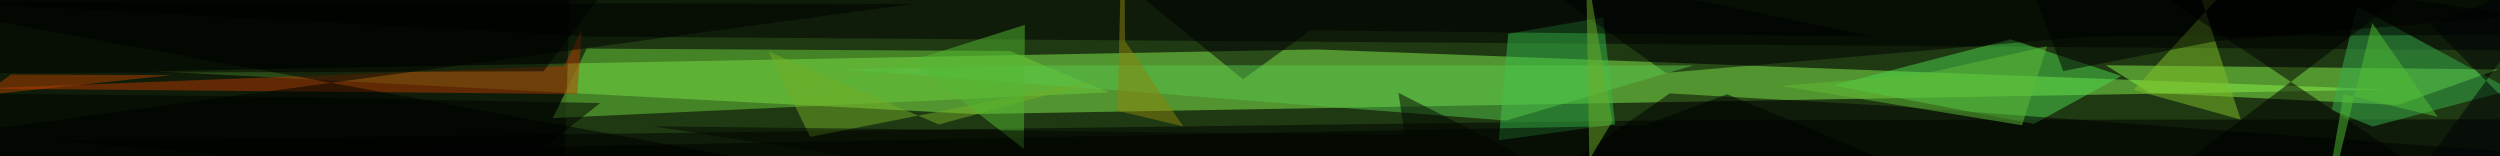 <svg xmlns="http://www.w3.org/2000/svg" version="1.1" width="1024" height="64">
<rect x="0" y="0" width="1024" height="64" fill="#1f3912" />
<g transform="scale(4) translate(0.5 0.5)">
<polygon fill="#86f04c" fill-opacity="0.502" points="244.24,8.675,99.226,11.179,15.197,6.793,134.267,4.563" />
<polygon fill="#000000" fill-opacity="0.502" points="-5.791,26.307,1.913,-16,58.133,-9.216,56.805,31" />
<polygon fill="#87f24a" fill-opacity="0.502" points="215.134,6.181,255.31,6.615,245.031,10.256,219.616,9" />
<polygon fill="#000000" fill-opacity="0.502" points="172.152,11.787,5.37,13.912,200.912,31,271,11.703" />
<polygon fill="#000000" fill-opacity="0.502" points="60.113,3.242,-10.78,-0.552,262.169,-0.645,271,4.755" />
<polygon fill="#6dcd3c" fill-opacity="0.502" points="59.576,4.476,56.11,11.587,113.06,8.956,102.918,4.729" />
<polygon fill="#4cd74e" fill-opacity="0.502" points="205.385,3.527,187.19,8.252,207.775,12.189,216.728,7.278" />
<polygon fill="#b33900" fill-opacity="0.502" points="59.069,2.604,57.267,6.254,-2.662,8.571,58.616,9.13" />
<polygon fill="#34bb4b" fill-opacity="0.502" points="152.974,13.864,153.941,2.953,163.668,1.272,164.882,12.235" />
<polygon fill="#36af4f" fill-opacity="0.502" points="238.262,10.752,240.864,0.165,256.643,8.71,242.442,12.458" />
<polygon fill="#000000" fill-opacity="0.502" points="159.212,31,-16,14.682,92.849,-0.089,-11.715,-0.273" />
<polygon fill="#000000" fill-opacity="0.502" points="137.796,-16,170.078,6.96,212.963,3.265,271,2.979" />
<polygon fill="#7fbf29" fill-opacity="0.502" points="219.936,-16,228.946,11.743,217.983,8.705,228.111,-2.338" />
<polygon fill="#000000" fill-opacity="0.502" points="170.468,9.069,139.132,31,271,16.113,193.107,10.353" />
<polygon fill="#000000" fill-opacity="0.502" points="260.64,25.753,213.701,23.392,255.83,-8.672,206.234,-10.856" />
<polygon fill="#000004" fill-opacity="0.502" points="97.713,-16,191.291,3.229,133.687,2.606,126.78,7.617" />
<polygon fill="#56c64b" fill-opacity="0.502" points="85.457,6.565,109.142,6.181,172.884,6.199,153.726,11.844" />
<polygon fill="#000000" fill-opacity="0.502" points="228.947,31,176.347,9.149,167.858,12.351,20.528,15.207" />
<polygon fill="#000000" fill-opacity="0.502" points="-15.681,7.029,55.171,6.8,65.196,-6.517,-6.861,-2.574" />
<polygon fill="#b44100" fill-opacity="0.502" points="-16,19.167,0.631,7.134,17.02,7.192,-10.603,10.142" />
<polygon fill="#000000" fill-opacity="0.502" points="27.114,9.408,-16,8.945,34.377,31,60.96,10.055" />
<polygon fill="#000000" fill-opacity="0.502" points="210.77,6.774,226.426,3.7,271,-0.012,207.545,-1.902" />
<polygon fill="#8c840d" fill-opacity="0.502" points="113.937,10.842,120.667,12.446,114.7,3.708,114.586,-16" />
<polygon fill="#72ad27" fill-opacity="0.502" points="95.635,12.246,113.469,7.406,82.454,13.524,78.207,4.785" />
<polygon fill="#5ebc36" fill-opacity="0.502" points="206.56,12.329,209.11,4.245,196.271,7.096,181.865,8.298" />
<polygon fill="#000007" fill-opacity="0.502" points="262.498,-3.805,248.461,2.087,271,24.914,237.177,31" />
<polygon fill="#50bd32" fill-opacity="0.502" points="236.574,25.772,239.486,9.149,249.132,11.476,242.419,1.864" />
<polygon fill="#52b731" fill-opacity="0.502" points="80.747,9.521,104.448,2.047,104.338,14.738,93.178,6.078" />
<polygon fill="#6fab29" fill-opacity="0.502" points="164.619,11.906,155.816,26.497,162.511,31,161.909,-3.982" />
<polygon fill="#030701" fill-opacity="0.502" points="66.368,12.433,143.346,13.328,142.703,9.008,185.984,31" />
</g>
</svg>